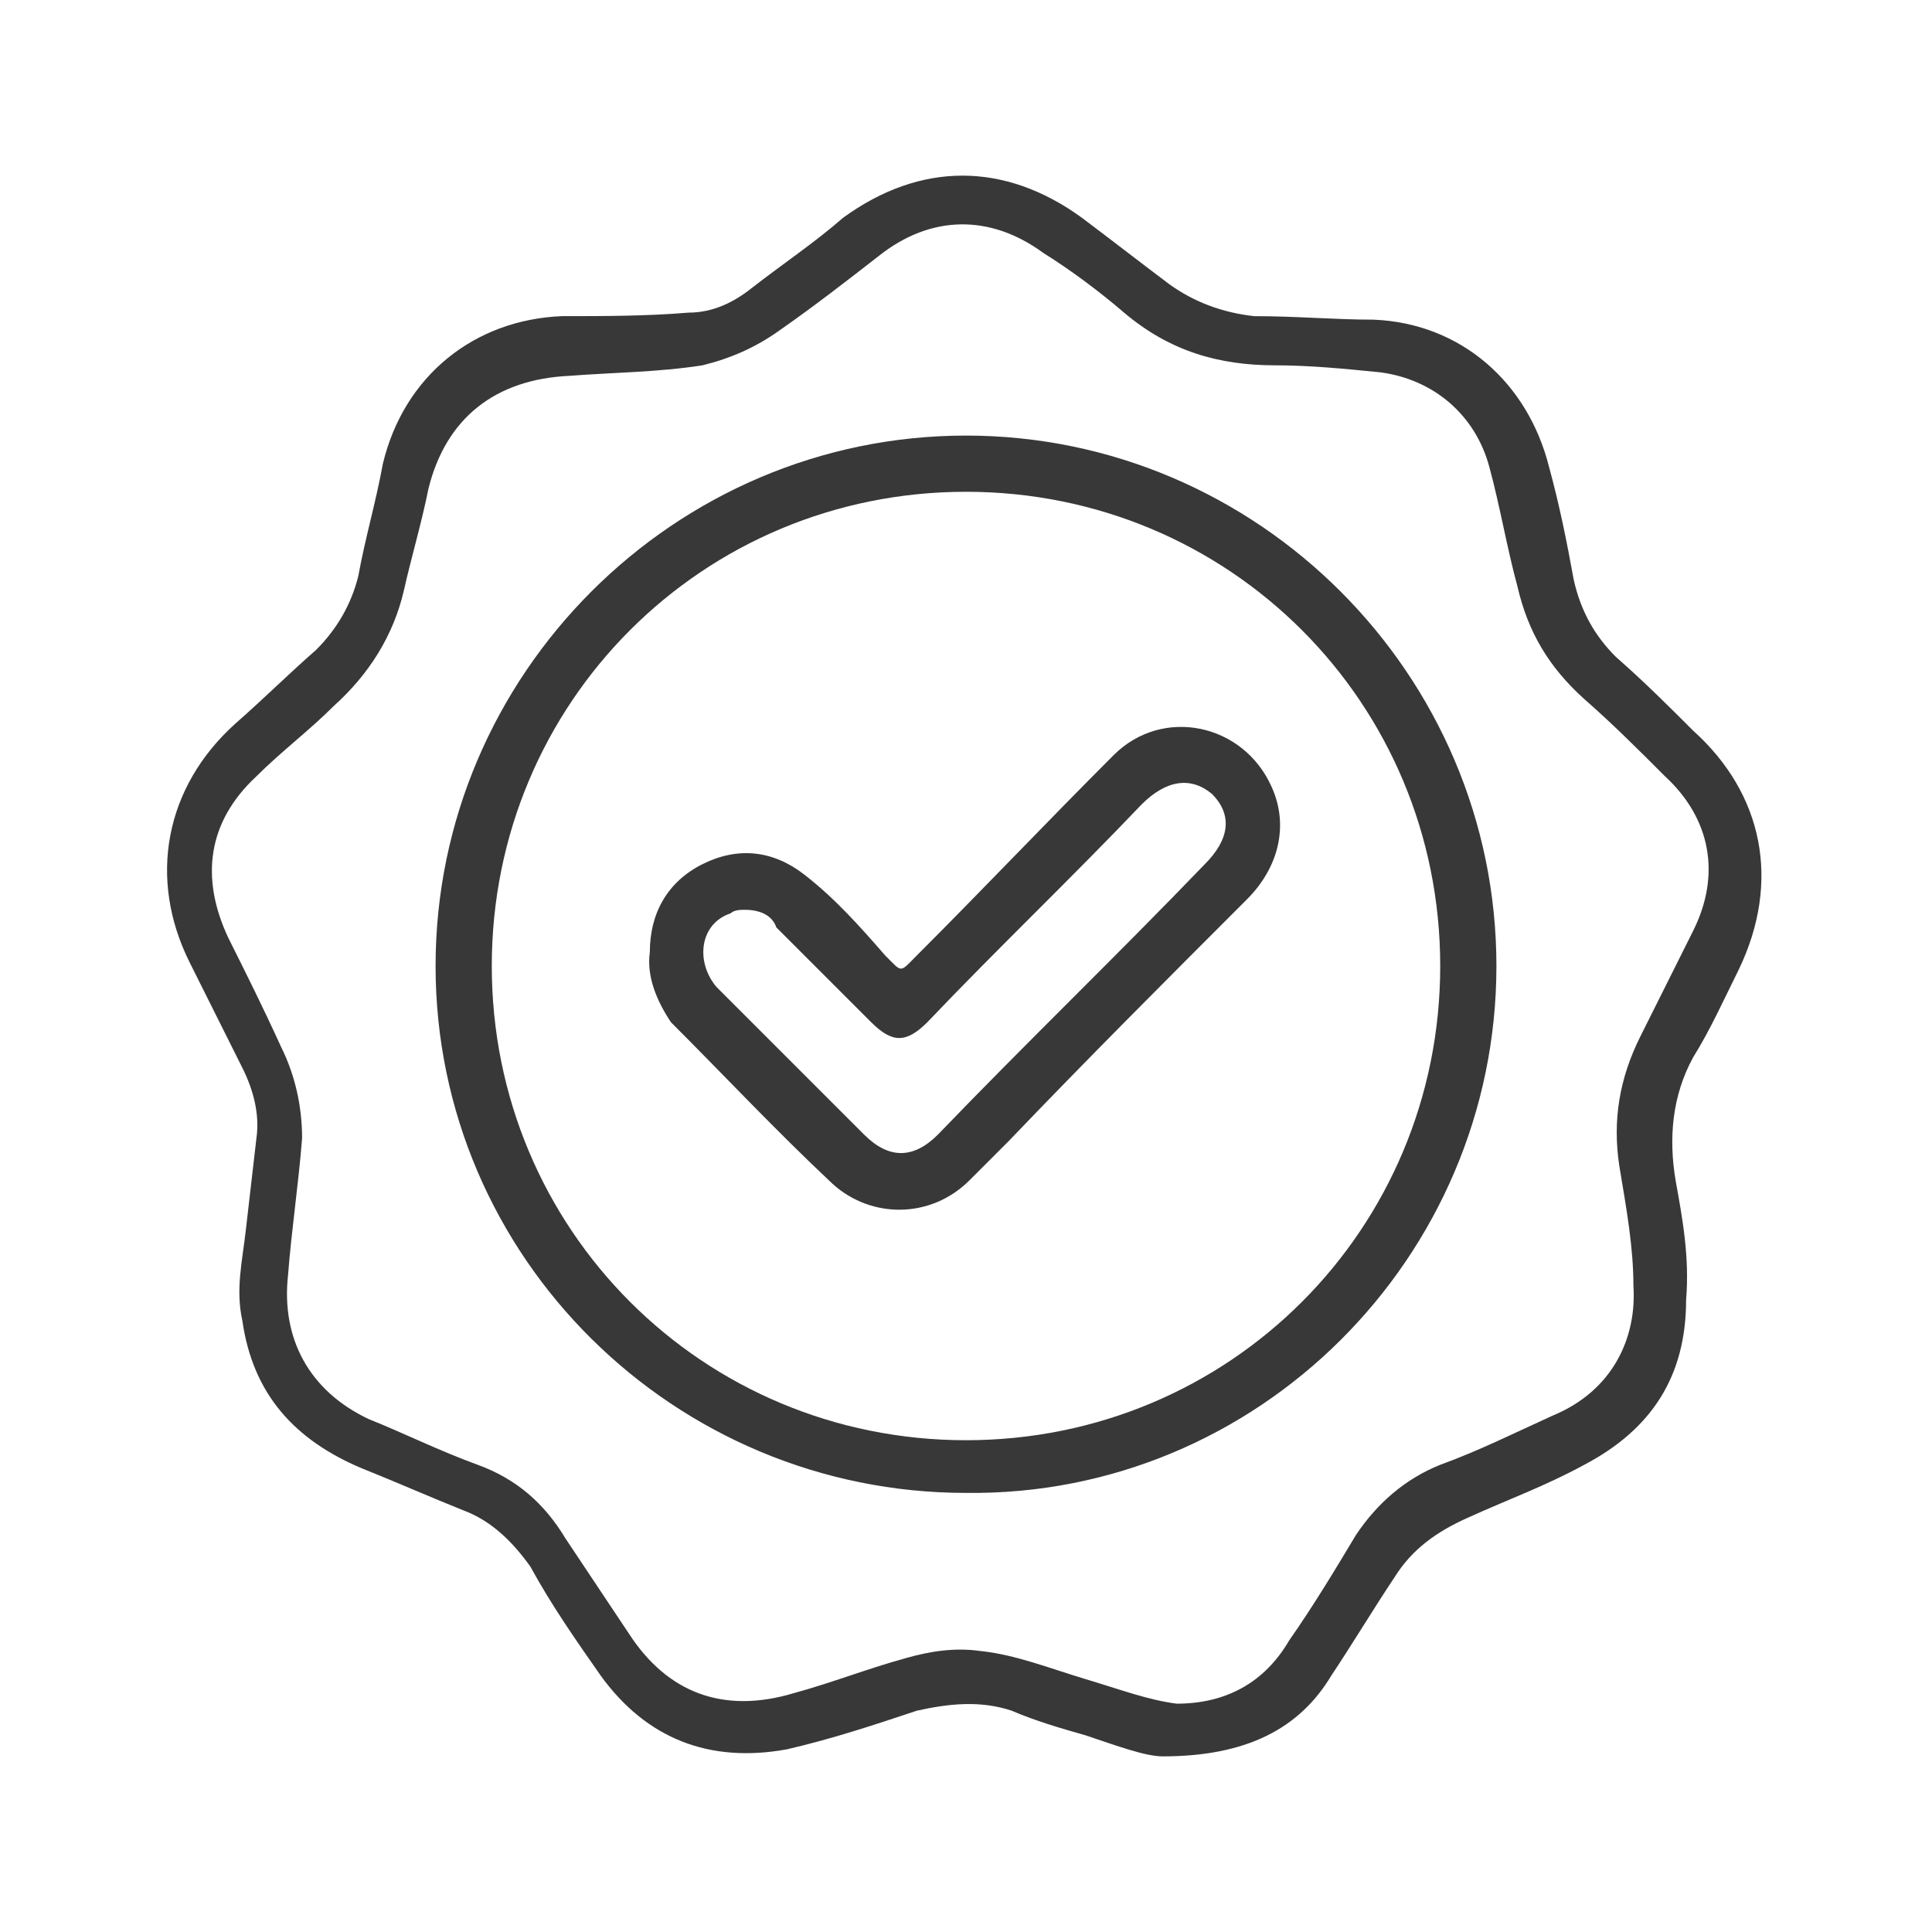 <?xml version="1.0" encoding="utf-8"?>
<!-- Generator: Adobe Illustrator 23.1.0, SVG Export Plug-In . SVG Version: 6.00 Build 0)  -->
<svg version="1.1" id="Capa_1" xmlns="http://www.w3.org/2000/svg" xmlns:xlink="http://www.w3.org/1999/xlink" x="0px" y="0px"
	 viewBox="0 0 55 55" style="enable-background:new 0 0 55 55;" xml:space="preserve">
<style type="text/css">
	.st0{fill:#383838;}
</style>
<g>
	<path class="st0" d="M33.1,50c-0.5,0-1.3-0.3-2.2-0.6c-0.7-0.2-1.4-0.4-2.1-0.7c-0.9-0.3-1.8-0.2-2.7,0c-1.2,0.4-2.4,0.8-3.7,1.1
		c-2.2,0.4-4-0.3-5.3-2.1c-0.7-1-1.4-2-2-3.1c-0.5-0.7-1.1-1.3-1.9-1.6c-1-0.4-1.9-0.8-2.9-1.2c-1.9-0.8-3.1-2.1-3.4-4.2
		c-0.2-0.9,0-1.7,0.1-2.6c0.1-0.9,0.2-1.7,0.3-2.6c0.1-0.7-0.1-1.4-0.4-2c-0.5-1-1-2-1.5-3c-1.2-2.4-0.7-5,1.3-6.8
		c0.8-0.7,1.5-1.4,2.3-2.1c0.6-0.6,1-1.3,1.2-2.1c0.2-1.1,0.5-2.1,0.7-3.2c0.6-2.5,2.6-4.1,5.1-4.2C17.2,9,18.4,9,19.6,8.9
		c0.7,0,1.3-0.3,1.8-0.7c0.9-0.7,1.8-1.3,2.6-2c2.2-1.6,4.6-1.6,6.8,0c0.8,0.6,1.7,1.3,2.5,1.9c0.7,0.5,1.5,0.8,2.4,0.9
		C36.9,9,38,9.1,39.1,9.1c2.5,0.1,4.4,1.8,5,4.2c0.3,1.1,0.5,2.1,0.7,3.2c0.2,0.9,0.6,1.6,1.2,2.2c0.8,0.7,1.5,1.4,2.2,2.1
		c2,1.8,2.5,4.3,1.3,6.8c-0.4,0.8-0.8,1.7-1.3,2.5c-0.6,1.1-0.7,2.3-0.5,3.5c0.2,1.1,0.4,2.2,0.3,3.4c0,2.2-1,3.7-2.9,4.7
		c-1.1,0.6-2.2,1-3.3,1.5c-0.9,0.4-1.6,0.9-2.1,1.7c-0.6,0.9-1.2,1.9-1.8,2.8C37,49.2,35.5,50,33.1,50z M33.5,48.5
		c1.4,0,2.5-0.6,3.2-1.8c0.7-1,1.3-2,1.9-3c0.6-0.9,1.4-1.6,2.4-2c1.1-0.4,2.1-0.9,3.2-1.4c1.7-0.7,2.4-2.2,2.3-3.7
		c0-1.1-0.2-2.2-0.4-3.4c-0.2-1.3,0-2.5,0.6-3.7c0.5-1,1-2,1.5-3c0.8-1.6,0.5-3.2-0.8-4.4c-0.8-0.8-1.5-1.5-2.3-2.2
		c-1-0.9-1.6-1.9-1.9-3.2c-0.3-1.1-0.5-2.3-0.8-3.4c-0.4-1.5-1.6-2.5-3.1-2.7c-1-0.1-2-0.2-3-0.2c-1.6,0-3-0.4-4.3-1.5
		c-0.7-0.6-1.5-1.2-2.3-1.7c-1.5-1.1-3.2-1.1-4.7,0.1c-0.9,0.7-1.8,1.4-2.8,2.1c-0.7,0.5-1.4,0.8-2.2,1c-1.3,0.2-2.5,0.2-3.8,0.3
		c-2.1,0.1-3.5,1.2-4,3.2c-0.2,1-0.5,2-0.7,2.9c-0.3,1.3-1,2.4-2,3.3c-0.7,0.7-1.5,1.3-2.2,2c-1.4,1.3-1.6,2.9-0.8,4.6
		c0.5,1,1,2,1.5,3.1c0.4,0.8,0.6,1.7,0.6,2.6c-0.1,1.3-0.3,2.6-0.4,3.9c-0.2,1.8,0.6,3.3,2.3,4.1c1,0.4,2,0.9,3.1,1.3
		c1.1,0.4,1.9,1.1,2.5,2.1c0.6,0.9,1.2,1.8,1.8,2.7c1.1,1.7,2.7,2.3,4.7,1.7c1.1-0.3,2.1-0.7,3.2-1c0.7-0.2,1.4-0.3,2.1-0.2
		c1,0.1,2,0.5,3,0.8C31.9,48.1,32.7,48.4,33.5,48.5z"/>
	<path class="st0" d="M12.4,27.5c0-8.3,6.8-15.1,15.1-15.1c8.3,0,15.1,6.8,15.1,15.1c0,8.3-6.8,15.1-15.1,15
		C19.2,42.5,12.4,35.8,12.4,27.5z M14,27.5C14,35,20,41,27.5,41C35,41,41,35,41,27.5C41,20,35,14,27.5,14C20,14,14,20,14,27.5z"/>
	<path class="st0" d="M18.5,27.1c0-1.1,0.5-2,1.5-2.5c1-0.5,2-0.4,2.9,0.3c0.9,0.7,1.6,1.5,2.3,2.3c0.5,0.5,0.4,0.5,0.9,0
		c1.9-1.9,3.7-3.8,5.6-5.7c1.4-1.4,3.7-0.9,4.5,0.9c0.5,1.1,0.2,2.3-0.7,3.2c-2.3,2.3-4.6,4.6-6.8,6.9c-0.4,0.4-0.7,0.7-1.1,1.1
		c-1.1,1.1-2.8,1.1-3.9,0.1c-1.6-1.5-3.1-3.1-4.6-4.6C18.7,28.5,18.4,27.8,18.5,27.1z M21.2,25.9c-0.1,0-0.3,0-0.4,0.1
		c-0.9,0.3-1,1.4-0.4,2.1c1.4,1.4,2.8,2.8,4.2,4.2c0.7,0.7,1.4,0.7,2.1,0c2.5-2.6,5.1-5.1,7.6-7.7c0.7-0.7,0.8-1.4,0.2-2
		c-0.6-0.5-1.3-0.4-2,0.3c-2,2.1-4.1,4.1-6.1,6.2c-0.6,0.6-1,0.6-1.6,0c-0.9-0.9-1.8-1.8-2.7-2.7C22,26.1,21.7,25.9,21.2,25.9z"/>
</g>
</svg>
